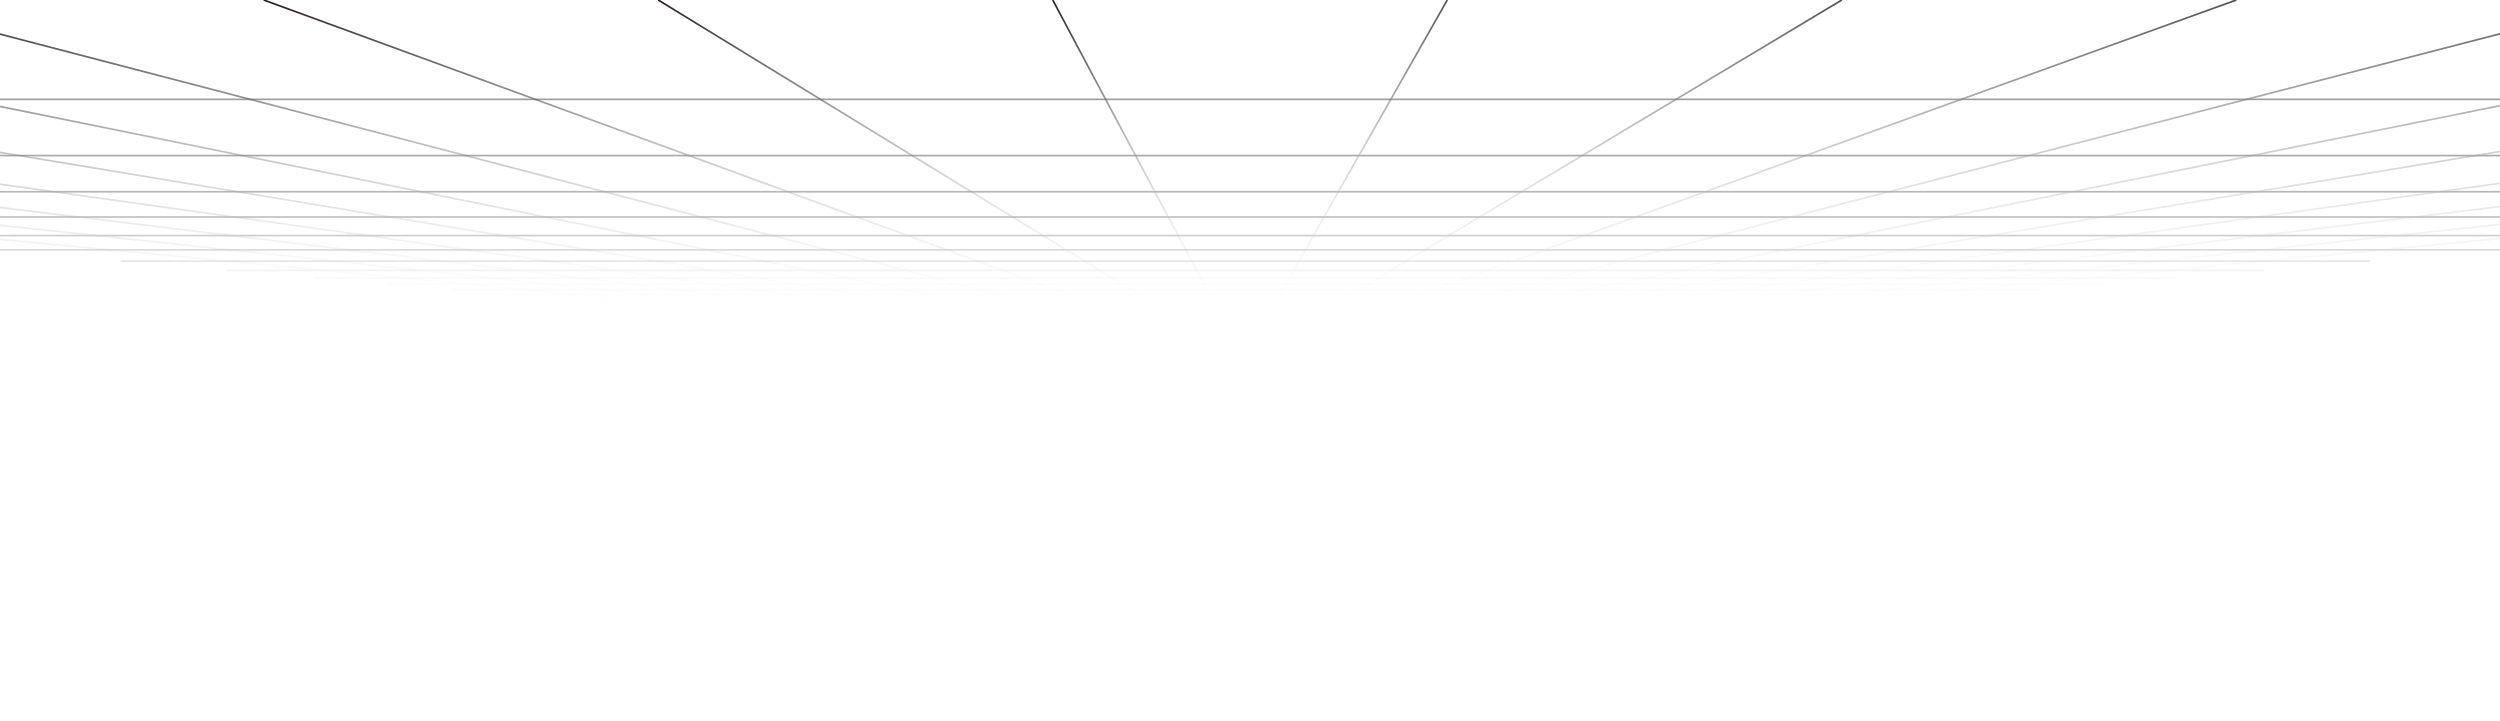 <svg id="图层_1" data-name="图层 1" xmlns="http://www.w3.org/2000/svg" xmlns:xlink="http://www.w3.org/1999/xlink" viewBox="0 0 2920.95 841.89"><defs><style>.cls-1,.cls-10,.cls-11,.cls-12,.cls-13,.cls-14,.cls-15,.cls-16,.cls-17,.cls-18,.cls-19,.cls-2,.cls-20,.cls-21,.cls-22,.cls-23,.cls-24,.cls-25,.cls-26,.cls-27,.cls-28,.cls-29,.cls-3,.cls-30,.cls-31,.cls-32,.cls-33,.cls-4,.cls-5,.cls-6,.cls-7,.cls-8,.cls-9{fill:none;stroke-miterlimit:10;stroke-width:2px;}.cls-1{opacity:0;stroke:url(#新建渐变色板_4);}.cls-10,.cls-11,.cls-12,.cls-13,.cls-2,.cls-3,.cls-4,.cls-5,.cls-6,.cls-7,.cls-8,.cls-9{stroke:#878788;}.cls-2{opacity:0.8;}.cls-3{opacity:0.7;}.cls-4{opacity:0.6;}.cls-5{opacity:0.5;}.cls-6{opacity:0.4;}.cls-7{opacity:0.3;}.cls-8{opacity:0.2;}.cls-9{opacity:0.1;}.cls-10{opacity:0.05;}.cls-11{opacity:0.03;}.cls-12{opacity:0.02;}.cls-13{opacity:0.01;}.cls-14{stroke:url(#新建渐变色板_4-2);}.cls-15{stroke:url(#新建渐变色板_4-3);}.cls-16{stroke:url(#新建渐变色板_4-4);}.cls-17{stroke:url(#新建渐变色板_4-5);}.cls-18{stroke:url(#新建渐变色板_4-6);}.cls-19{stroke:url(#新建渐变色板_4-7);}.cls-20{stroke:url(#新建渐变色板_4-8);}.cls-21{stroke:url(#新建渐变色板_4-9);}.cls-22{stroke:url(#新建渐变色板_4-10);}.cls-23{stroke:url(#新建渐变色板_4-11);}.cls-24{stroke:url(#新建渐变色板_5);}.cls-25{stroke:url(#新建渐变色板_5-2);}.cls-26{stroke:url(#新建渐变色板_5-3);}.cls-27{stroke:url(#新建渐变色板_5-4);}.cls-28{stroke:url(#新建渐变色板_5-5);}.cls-29{stroke:url(#新建渐变色板_5-6);}.cls-30{stroke:url(#新建渐变色板_5-7);}.cls-31{stroke:url(#新建渐变色板_5-8);}.cls-32{stroke:url(#新建渐变色板_5-9);}.cls-33{stroke:url(#新建渐变色板_5-10);}</style><linearGradient id="新建渐变色板_4" x1="-3229.22" y1="1120.1" x2="6451.18" y2="1120.1" gradientTransform="translate(3071.45 1306.37) rotate(180)" gradientUnits="userSpaceOnUse"><stop offset="0" stop-color="#fff" stop-opacity="0"/><stop offset="1" stop-color="#251e1c"/><stop offset="1" stop-color="#4b494a" stop-opacity="0.97"/></linearGradient><linearGradient id="新建渐变色板_4-2" x1="2101.35" y1="1120.1" x2="5990.22" y2="1120.1" xlink:href="#新建渐变色板_4"/><linearGradient id="新建渐变色板_4-3" x1="2050.42" y1="1120.1" x2="5529.27" y2="1120.1" xlink:href="#新建渐变色板_4"/><linearGradient id="新建渐变色板_4-4" x1="1999.48" y1="1120.1" x2="5068.32" y2="1120.1" xlink:href="#新建渐变色板_4"/><linearGradient id="新建渐变色板_4-5" x1="1948.54" y1="1120.1" x2="4607.38" y2="1120.1" xlink:href="#新建渐变色板_4"/><linearGradient id="新建渐变色板_4-6" x1="1897.59" y1="1120.1" x2="4146.44" y2="1120.1" xlink:href="#新建渐变色板_4"/><linearGradient id="新建渐变色板_4-7" x1="1846.63" y1="1120.1" x2="3685.51" y2="1120.1" xlink:href="#新建渐变色板_4"/><linearGradient id="新建渐变色板_4-8" x1="1795.65" y1="1120.1" x2="3224.6" y2="1120.1" xlink:href="#新建渐变色板_4"/><linearGradient id="新建渐变色板_4-9" x1="1744.64" y1="1120.1" x2="2763.73" y2="1120.1" xlink:href="#新建渐变色板_4"/><linearGradient id="新建渐变色板_4-10" x1="1693.54" y1="1120.1" x2="2302.94" y2="1120.1" xlink:href="#新建渐变色板_4"/><linearGradient id="新建渐变色板_4-11" x1="1642.25" y1="1120.1" x2="1842.34" y2="1120.1" xlink:href="#新建渐变色板_4"/><linearGradient id="新建渐变色板_5" x1="1379.63" y1="1120.1" x2="1593.08" y2="1120.1" gradientTransform="translate(3071.45 1306.37) rotate(180)" gradientUnits="userSpaceOnUse"><stop offset="0" stop-color="#251e1c"/><stop offset="0" stop-color="#4b494a" stop-opacity="0.97"/><stop offset="1" stop-color="#fff" stop-opacity="0"/></linearGradient><linearGradient id="新建渐变色板_5-2" x1="919.02" y1="1120.1" x2="1541.8" y2="1120.1" xlink:href="#新建渐变色板_5"/><linearGradient id="新建渐变色板_5-3" x1="458.23" y1="1120.1" x2="1490.71" y2="1120.1" xlink:href="#新建渐变色板_5"/><linearGradient id="新建渐变色板_5-4" x1="-2.64" y1="1120.1" x2="1439.69" y2="1120.1" xlink:href="#新建渐变色板_5"/><linearGradient id="新建渐变色板_5-5" x1="-463.55" y1="1120.1" x2="1388.72" y2="1120.1" xlink:href="#新建渐变色板_5"/><linearGradient id="新建渐变色板_5-6" x1="-924.48" y1="1120.1" x2="1337.76" y2="1120.1" xlink:href="#新建渐变色板_5"/><linearGradient id="新建渐变色板_5-7" x1="-1385.42" y1="1120.1" x2="1286.81" y2="1120.1" xlink:href="#新建渐变色板_5"/><linearGradient id="新建渐变色板_5-8" x1="-1846.37" y1="1120.1" x2="1235.87" y2="1120.1" xlink:href="#新建渐变色板_5"/><linearGradient id="新建渐变色板_5-9" x1="-2307.31" y1="1120.1" x2="1184.93" y2="1120.1" xlink:href="#新建渐变色板_5"/><linearGradient id="新建渐变色板_5-10" x1="-2768.27" y1="1120.1" x2="1134" y2="1120.1" xlink:href="#新建渐变色板_5"/></defs><title>画板 1</title><polyline class="cls-1" points="919.08 372.54 -3379.64 0 6300.59 0 1988.47 372.54"/><line class="cls-2" x1="4957.01" y1="116.08" x2="-2040.23" y2="116.08"/><line class="cls-3" x1="4196.58" y1="181.77" x2="-1282.17" y2="181.77"/><line class="cls-4" x1="3707.34" y1="224.04" x2="-794.45" y2="224.04"/><line class="cls-5" x1="3366.18" y1="253.52" x2="-454.35" y2="253.52"/><line class="cls-6" x1="3114.7" y1="275.24" x2="-203.65" y2="275.24"/><line class="cls-7" x1="2921.66" y1="291.92" x2="-11.21" y2="291.92"/><line class="cls-8" x1="2768.79" y1="305.13" x2="141.18" y2="305.13"/><line class="cls-9" x1="2644.75" y1="315.84" x2="264.84" y2="315.84"/><line class="cls-10" x1="2542.08" y1="324.71" x2="367.19" y2="324.71"/><line class="cls-11" x1="2455.69" y1="332.18" x2="453.31" y2="332.18"/><line class="cls-12" x1="2382.01" y1="338.54" x2="526.77" y2="338.54"/><line class="cls-13" x1="2318.41" y1="344.04" x2="590.17" y2="344.04"/><line class="cls-14" x1="970.01" y1="372.54" x2="-2918.67"/><line class="cls-15" x1="1020.93" y1="372.54" x2="-2457.71"/><line class="cls-16" x1="1071.85" y1="372.54" x2="-1996.75"/><line class="cls-17" x1="1122.77" y1="372.54" x2="-1535.79"/><line class="cls-18" x1="1173.7" y1="372.54" x2="-1074.82"/><line class="cls-19" x1="1224.62" y1="372.54" x2="-613.86"/><line class="cls-20" x1="1275.54" y1="372.54" x2="-152.9"/><line class="cls-21" x1="1326.47" y1="372.54" x2="308.07"/><line class="cls-22" x1="1377.39" y1="372.54" x2="769.03"/><line class="cls-23" x1="1428.31" y1="372.54" x2="1229.99"/><line class="cls-24" x1="1479.24" y1="372.54" x2="1690.96"/><line class="cls-25" x1="1530.16" y1="372.54" x2="2151.92"/><line class="cls-26" x1="1581.08" y1="372.54" x2="2612.88"/><line class="cls-27" x1="1632.01" y1="372.54" x2="3073.84"/><line class="cls-28" x1="1682.93" y1="372.54" x2="3534.81"/><line class="cls-29" x1="1733.85" y1="372.54" x2="3995.77"/><line class="cls-30" x1="1784.78" y1="372.54" x2="4456.73"/><line class="cls-31" x1="1835.7" y1="372.54" x2="4917.7"/><line class="cls-32" x1="1886.62" y1="372.54" x2="5378.66"/><line class="cls-33" x1="1937.55" y1="372.54" x2="5839.62"/></svg>